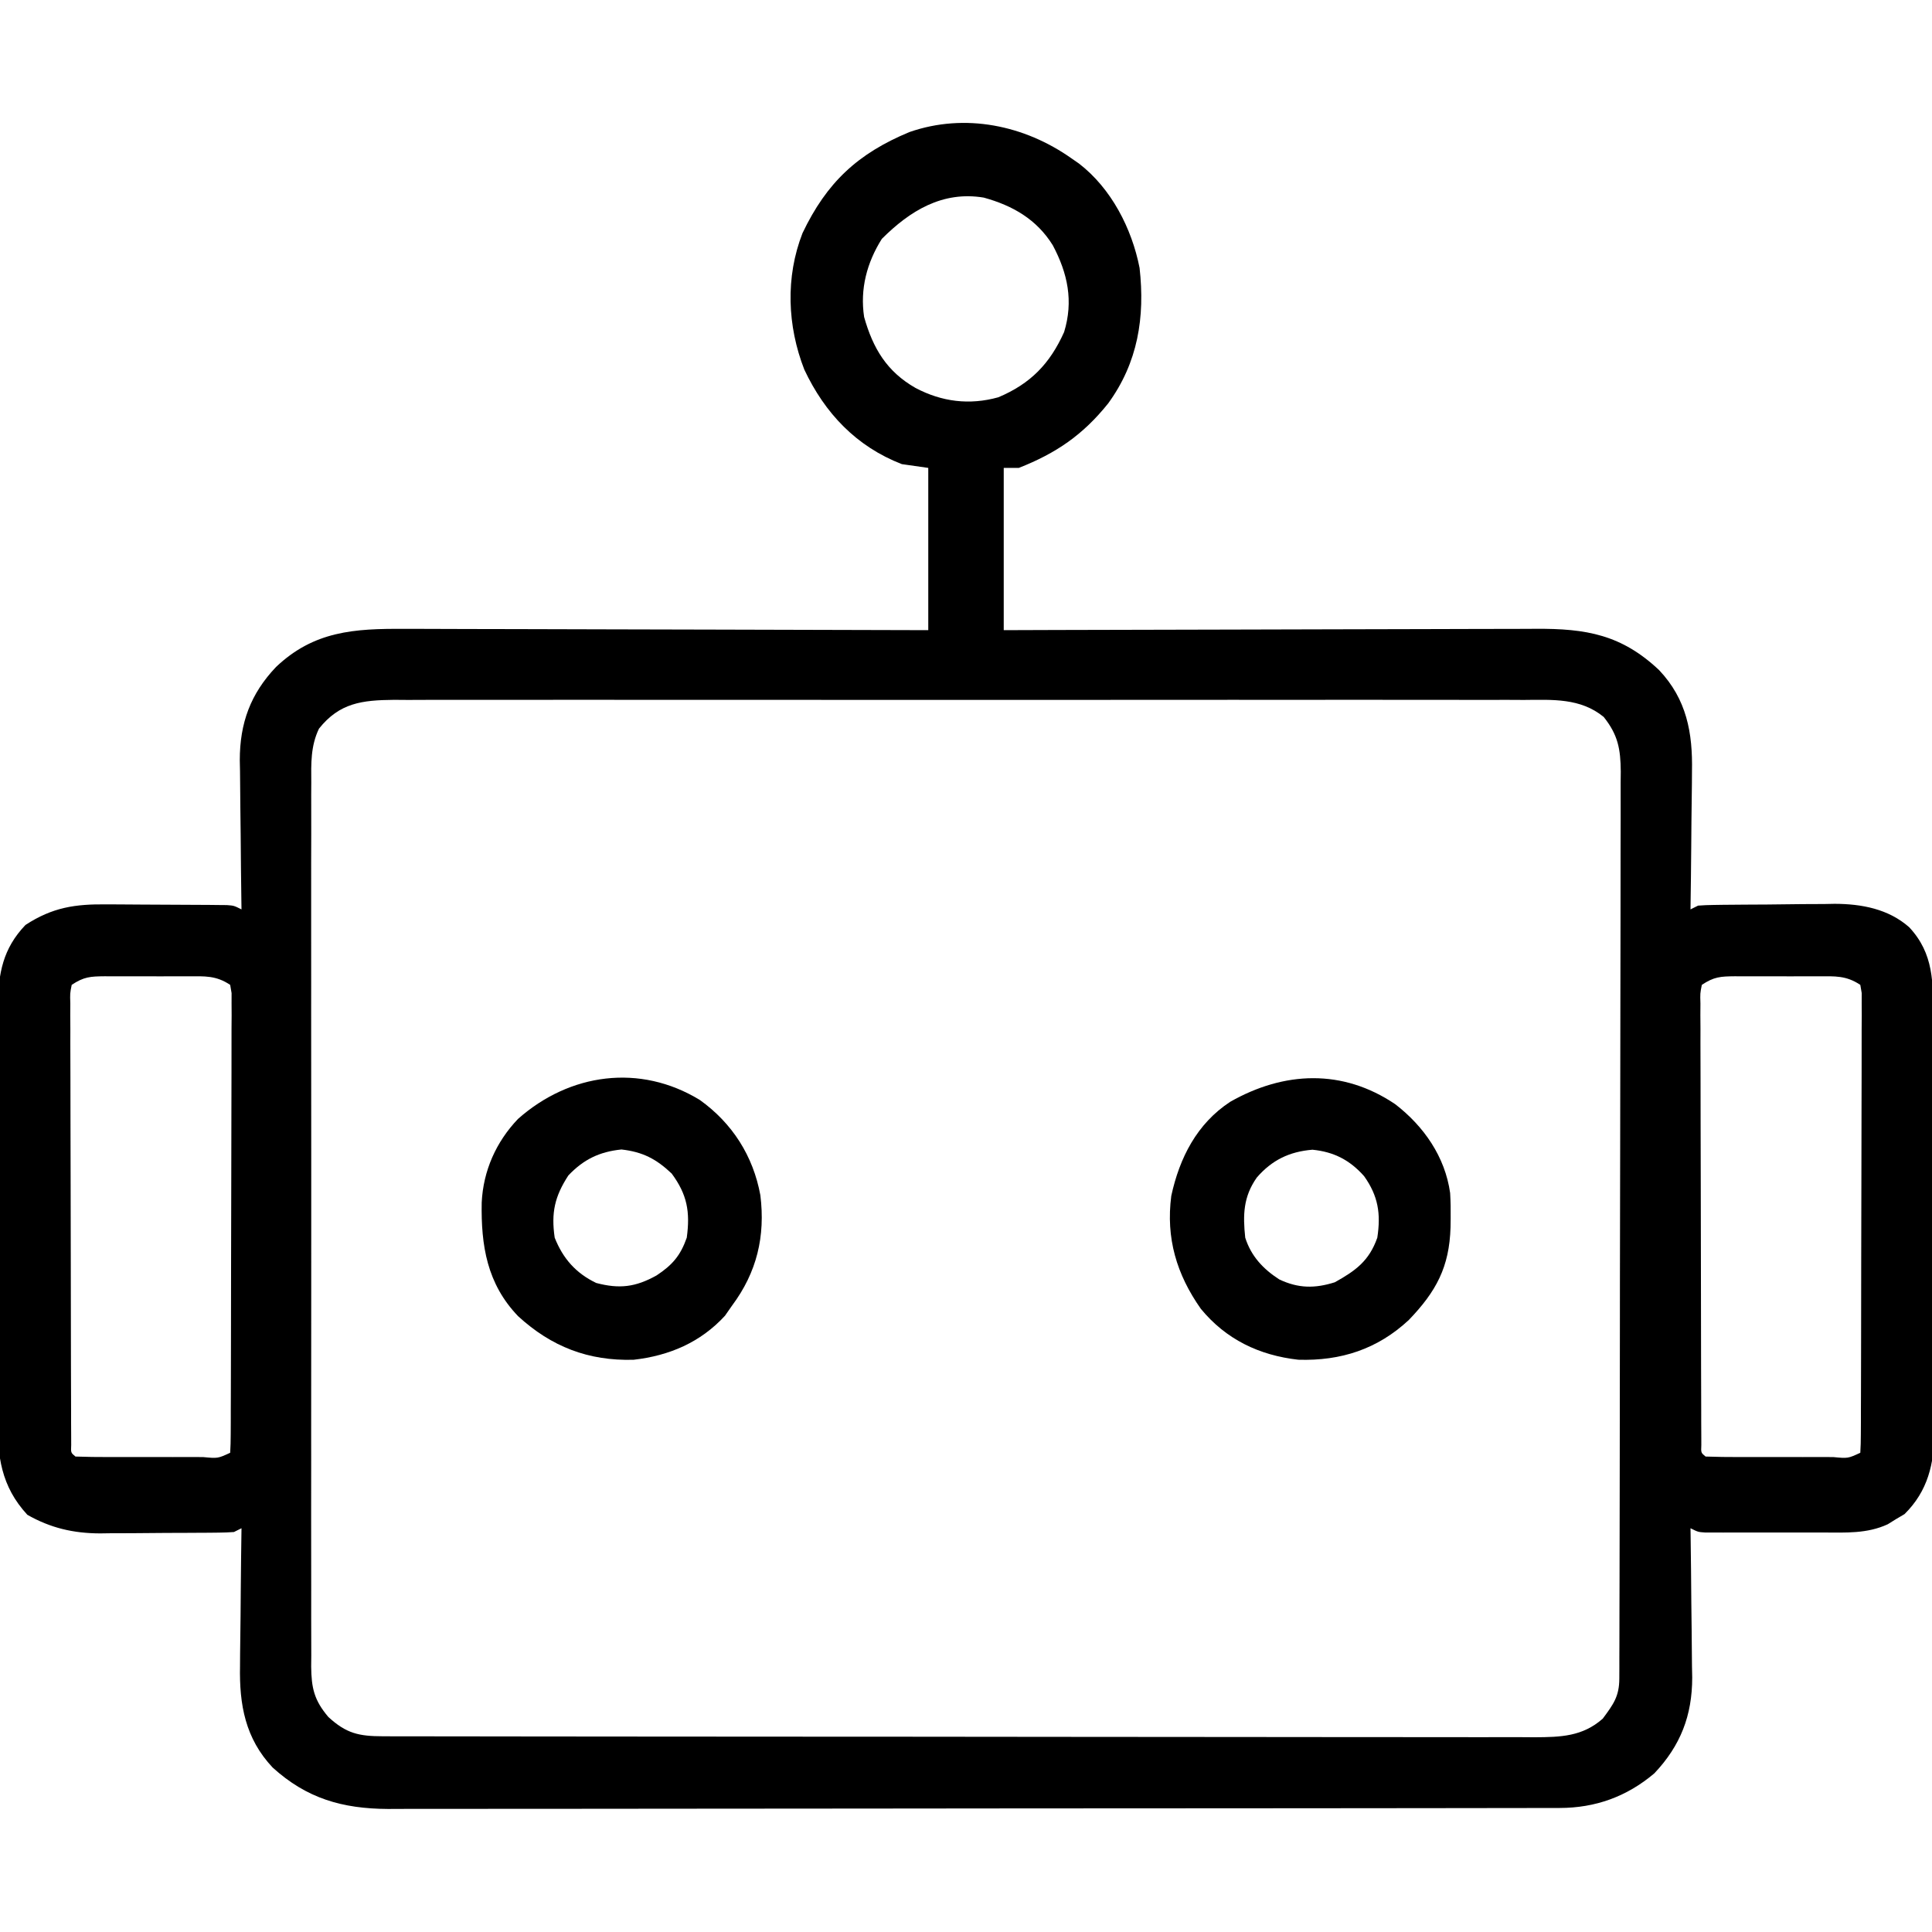 <?xml version="1.0" encoding="UTF-8"?>
<svg version="1.1" xmlns="http://www.w3.org/2000/svg" width="512" height="512">
<path d="M0 0 C0.637 0.441 1.274 0.882 1.93 1.336 C10.492 7.919 15.95 18.543 18 29 C19.461 42.067 17.568 54.086 9.672 64.914 C2.991 73.249 -4.064 78.084 -14 82 C-15.32 82 -16.64 82 -18 82 C-18 96.19 -18 110.38 -18 125 C-13.387 124.984 -8.775 124.969 -4.022 124.952 C11.225 124.903 26.472 124.869 41.719 124.845 C50.963 124.829 60.206 124.808 69.45 124.774 C77.509 124.744 85.569 124.724 93.628 124.718 C97.893 124.714 102.158 124.705 106.423 124.683 C110.443 124.662 114.463 124.656 118.483 124.661 C119.953 124.66 121.422 124.654 122.892 124.642 C136.385 124.541 145.756 126.214 155.688 135.594 C162.983 143.327 164.604 152.164 164.391 162.477 C164.385 163.528 164.379 164.579 164.373 165.662 C164.351 168.984 164.301 172.304 164.25 175.625 C164.23 177.892 164.212 180.159 164.195 182.426 C164.151 187.951 164.085 193.475 164 199 C164.66 198.67 165.32 198.34 166 198 C167.366 197.891 168.737 197.841 170.107 197.823 C170.956 197.81 171.804 197.797 172.679 197.784 C174.06 197.773 174.06 197.773 175.469 197.762 C176.419 197.754 177.369 197.746 178.348 197.737 C180.365 197.723 182.383 197.713 184.4 197.705 C187.46 197.688 190.519 197.644 193.578 197.6 C195.542 197.589 197.505 197.581 199.469 197.574 C200.373 197.557 201.278 197.539 202.21 197.521 C209.343 197.545 216.449 198.868 221.951 203.721 C228.526 210.742 228.301 218.481 228.306 227.64 C228.315 228.912 228.323 230.184 228.332 231.495 C228.353 234.975 228.362 238.454 228.367 241.934 C228.371 244.112 228.377 246.29 228.384 248.468 C228.409 256.079 228.422 263.689 228.426 271.3 C228.429 278.374 228.459 285.448 228.501 292.523 C228.536 298.612 228.551 304.701 228.552 310.791 C228.553 314.421 228.561 318.05 228.59 321.68 C228.621 325.735 228.612 329.788 228.599 333.843 C228.622 335.626 228.622 335.626 228.644 337.446 C228.57 345.929 226.922 353.125 220.719 359.254 C219.987 359.686 219.254 360.118 218.5 360.562 C217.768 361.018 217.036 361.473 216.281 361.941 C210.803 364.484 205.091 364.146 199.176 364.133 C198.233 364.134 197.291 364.135 196.319 364.136 C194.333 364.136 192.347 364.135 190.361 364.13 C187.313 364.125 184.265 364.13 181.217 364.137 C179.286 364.136 177.356 364.135 175.426 364.133 C174.511 364.135 173.597 364.137 172.654 364.139 C171.81 364.136 170.965 364.133 170.095 364.129 C168.978 364.128 168.978 364.128 167.839 364.127 C166 364 166 364 164 363 C164.009 363.579 164.018 364.158 164.027 364.755 C164.116 370.823 164.176 376.89 164.22 382.958 C164.24 385.218 164.267 387.478 164.302 389.738 C164.351 393 164.373 396.261 164.391 399.523 C164.422 401.021 164.422 401.021 164.453 402.549 C164.456 412.638 161.359 420.609 154.418 427.953 C147.11 434.14 138.798 437.119 129.321 437.131 C128.182 437.135 127.043 437.139 125.869 437.143 C124.622 437.142 123.375 437.141 122.09 437.14 C120.748 437.143 119.406 437.146 118.064 437.149 C114.378 437.158 110.692 437.159 107.005 437.16 C103.029 437.162 99.053 437.169 95.076 437.176 C86.382 437.19 77.688 437.196 68.993 437.2 C63.564 437.203 58.134 437.207 52.704 437.212 C37.666 437.224 22.629 437.234 7.592 437.238 C6.63 437.238 5.668 437.238 4.676 437.238 C3.229 437.239 3.229 437.239 1.753 437.239 C-0.201 437.239 -2.156 437.24 -4.11 437.24 C-5.564 437.241 -5.564 437.241 -7.048 437.241 C-22.755 437.245 -38.461 437.262 -54.168 437.286 C-70.298 437.309 -86.428 437.322 -102.558 437.323 C-111.612 437.324 -120.667 437.33 -129.722 437.348 C-137.432 437.363 -145.143 437.368 -152.854 437.36 C-156.786 437.356 -160.718 437.357 -164.651 437.371 C-168.255 437.384 -171.859 437.383 -175.464 437.37 C-177.376 437.368 -179.288 437.379 -181.2 437.392 C-193.278 437.323 -202.717 434.618 -211.754 426.406 C-219.002 418.704 -220.602 409.767 -220.391 399.523 C-220.385 398.472 -220.379 397.421 -220.373 396.338 C-220.351 393.016 -220.301 389.696 -220.25 386.375 C-220.23 384.108 -220.212 381.841 -220.195 379.574 C-220.151 374.049 -220.085 368.525 -220 363 C-220.66 363.33 -221.32 363.66 -222 364 C-223.341 364.104 -224.687 364.149 -226.031 364.161 C-226.863 364.171 -227.695 364.18 -228.552 364.19 C-229.454 364.194 -230.356 364.199 -231.285 364.203 C-232.215 364.209 -233.146 364.215 -234.104 364.22 C-236.079 364.23 -238.053 364.236 -240.028 364.24 C-243.026 364.25 -246.024 364.281 -249.021 364.312 C-250.943 364.319 -252.864 364.324 -254.785 364.328 C-256.117 364.347 -256.117 364.347 -257.476 364.366 C-264.548 364.341 -270.575 362.946 -276.75 359.438 C-283.741 351.863 -284.729 343.849 -284.631 333.89 C-284.638 332.616 -284.645 331.341 -284.653 330.028 C-284.671 326.561 -284.658 323.095 -284.639 319.628 C-284.622 315.983 -284.631 312.339 -284.636 308.694 C-284.641 302.577 -284.625 296.46 -284.597 290.344 C-284.565 283.291 -284.565 276.238 -284.582 269.185 C-284.598 262.374 -284.591 255.563 -284.574 248.753 C-284.567 245.866 -284.568 242.979 -284.576 240.092 C-284.585 236.054 -284.561 232.018 -284.533 227.98 C-284.54 226.794 -284.546 225.608 -284.553 224.386 C-284.456 215.926 -283.221 209.368 -277.25 203.125 C-270.083 198.439 -264.025 197.559 -255.664 197.672 C-254.703 197.674 -253.743 197.676 -252.753 197.678 C-250.738 197.684 -248.723 197.698 -246.708 197.719 C-243.613 197.75 -240.52 197.76 -237.426 197.766 C-235.464 197.775 -233.501 197.785 -231.539 197.797 C-230.612 197.801 -229.685 197.805 -228.73 197.81 C-227.875 197.819 -227.02 197.829 -226.139 197.839 C-225.01 197.849 -225.01 197.849 -223.857 197.86 C-222 198 -222 198 -220 199 C-220.009 198.421 -220.018 197.842 -220.027 197.245 C-220.116 191.177 -220.176 185.11 -220.22 179.042 C-220.24 176.782 -220.267 174.522 -220.302 172.262 C-220.351 169 -220.373 165.739 -220.391 162.477 C-220.411 161.478 -220.432 160.48 -220.453 159.451 C-220.456 149.647 -217.62 141.871 -210.844 134.75 C-200.826 125.242 -190.143 124.554 -176.728 124.659 C-175.209 124.66 -173.691 124.66 -172.172 124.658 C-168.078 124.657 -163.983 124.675 -159.889 124.696 C-155.6 124.715 -151.31 124.716 -147.021 124.72 C-138.911 124.729 -130.801 124.754 -122.691 124.784 C-113.453 124.818 -104.214 124.834 -94.976 124.849 C-75.984 124.88 -56.992 124.935 -38 125 C-38 110.81 -38 96.62 -38 82 C-40.31 81.67 -42.62 81.34 -45 81 C-57.062 76.337 -65.415 67.494 -70.844 55.957 C-75.364 44.397 -75.881 31.434 -71.324 19.777 C-64.926 6.358 -56.705 -1.303 -43 -7 C-28.266 -12.124 -12.482 -8.829 0 0 Z M-50.312 21.312 C-54.273 27.621 -56.12 34.582 -55 42 C-52.66 50.304 -48.999 56.463 -41.375 60.812 C-34.421 64.48 -27.102 65.422 -19.422 63.281 C-10.889 59.682 -5.768 54.391 -2 46 C0.51 37.787 -1.036 30.47 -5 23 C-9.264 16.138 -15.59 12.493 -23.293 10.367 C-34.222 8.549 -42.852 13.852 -50.312 21.312 Z M-199.468 151.102 C-201.685 155.701 -201.555 160.353 -201.508 165.368 C-201.514 166.399 -201.52 167.43 -201.527 168.492 C-201.543 171.939 -201.53 175.385 -201.518 178.832 C-201.523 181.306 -201.53 183.78 -201.539 186.254 C-201.555 192.272 -201.553 198.289 -201.541 204.307 C-201.532 209.198 -201.531 214.089 -201.535 218.98 C-201.536 219.677 -201.536 220.374 -201.537 221.092 C-201.538 222.507 -201.54 223.922 -201.541 225.338 C-201.552 238.602 -201.539 251.867 -201.518 265.131 C-201.5 276.51 -201.503 287.888 -201.521 299.266 C-201.543 312.485 -201.551 325.704 -201.539 338.924 C-201.538 340.334 -201.537 341.744 -201.535 343.153 C-201.535 343.847 -201.534 344.541 -201.533 345.255 C-201.53 350.14 -201.536 355.025 -201.545 359.91 C-201.558 366.486 -201.549 373.061 -201.526 379.636 C-201.52 382.051 -201.522 384.466 -201.531 386.88 C-201.542 390.173 -201.528 393.466 -201.508 396.759 C-201.517 397.717 -201.526 398.675 -201.535 399.663 C-201.469 405.286 -200.775 408.549 -197 413 C-192.247 417.396 -188.868 418.123 -182.53 418.131 C-181.411 418.135 -180.293 418.139 -179.141 418.143 C-177.912 418.142 -176.684 418.141 -175.418 418.14 C-174.112 418.143 -172.807 418.146 -171.462 418.149 C-167.836 418.158 -164.211 418.159 -160.585 418.16 C-156.675 418.162 -152.766 418.169 -148.856 418.176 C-140.307 418.19 -131.757 418.196 -123.208 418.2 C-117.87 418.203 -112.532 418.207 -107.195 418.212 C-92.418 418.224 -77.642 418.234 -62.866 418.238 C-61.447 418.238 -61.447 418.238 -60 418.238 C-58.578 418.239 -58.578 418.239 -57.127 418.239 C-55.206 418.239 -53.285 418.24 -51.364 418.24 C-49.935 418.241 -49.935 418.241 -48.476 418.241 C-33.033 418.245 -17.589 418.262 -2.146 418.286 C13.707 418.309 29.56 418.322 45.414 418.323 C54.316 418.324 63.217 418.33 72.119 418.348 C79.699 418.363 87.278 418.368 94.858 418.36 C98.725 418.356 102.592 418.357 106.459 418.371 C110.652 418.386 114.844 418.378 119.037 418.367 C120.259 418.376 121.481 418.384 122.74 418.392 C129.601 418.352 135.364 418.204 140.742 413.465 C143.57 409.652 145.123 407.557 145.134 402.838 C145.141 401.522 145.141 401.522 145.148 400.179 C145.148 399.209 145.147 398.239 145.147 397.24 C145.153 395.701 145.153 395.701 145.158 394.131 C145.169 390.671 145.173 387.211 145.177 383.751 C145.183 381.28 145.19 378.808 145.197 376.336 C145.216 368.902 145.227 361.468 145.236 354.034 C145.24 350.533 145.245 347.033 145.251 343.533 C145.268 331.898 145.282 320.263 145.289 308.628 C145.291 305.608 145.293 302.588 145.295 299.568 C145.296 298.817 145.296 298.066 145.297 297.293 C145.305 285.134 145.33 272.976 145.363 260.817 C145.396 248.336 145.414 235.855 145.417 223.374 C145.419 216.365 145.428 209.357 145.453 202.348 C145.477 195.755 145.481 189.162 145.471 182.568 C145.47 180.148 145.477 177.727 145.49 175.306 C145.508 172.002 145.501 168.699 145.488 165.395 C145.499 164.436 145.51 163.478 145.521 162.49 C145.463 156.478 144.796 152.766 141 148 C134.83 142.946 127.462 143.437 119.867 143.492 C117.893 143.483 117.893 143.483 115.879 143.473 C112.241 143.457 108.604 143.465 104.966 143.477 C101.037 143.486 97.108 143.472 93.178 143.461 C85.487 143.443 77.796 143.447 70.105 143.459 C63.853 143.468 57.602 143.469 51.35 143.465 C50.46 143.464 49.569 143.464 48.652 143.463 C46.843 143.462 45.035 143.46 43.226 143.459 C26.272 143.448 9.318 143.461 -7.635 143.482 C-22.178 143.5 -36.72 143.497 -51.263 143.479 C-68.156 143.457 -85.05 143.449 -101.944 143.461 C-103.746 143.462 -105.548 143.463 -107.35 143.465 C-108.236 143.465 -109.123 143.466 -110.036 143.467 C-116.279 143.47 -122.523 143.464 -128.766 143.455 C-136.375 143.444 -143.985 143.447 -151.595 143.468 C-155.476 143.478 -159.358 143.483 -163.239 143.469 C-167.449 143.455 -171.658 143.472 -175.867 143.492 C-177.092 143.483 -178.316 143.474 -179.577 143.465 C-188.042 143.543 -194.017 144.251 -199.468 151.102 Z M-265 219 C-265.45 221.265 -265.45 221.265 -265.367 223.941 C-265.373 224.986 -265.379 226.031 -265.384 227.107 C-265.375 228.258 -265.366 229.408 -265.356 230.594 C-265.358 231.802 -265.361 233.01 -265.363 234.255 C-265.365 237.573 -265.354 240.891 -265.337 244.209 C-265.322 247.676 -265.323 251.143 -265.322 254.61 C-265.319 260.431 -265.304 266.253 -265.281 272.074 C-265.252 279.556 -265.242 287.037 -265.238 294.519 C-265.234 300.94 -265.221 307.361 -265.207 313.783 C-265.203 315.852 -265.2 317.922 -265.197 319.991 C-265.192 323.839 -265.177 327.687 -265.161 331.535 C-265.16 332.688 -265.159 333.841 -265.158 335.029 C-265.152 336.07 -265.146 337.112 -265.14 338.186 C-265.137 339.097 -265.134 340.007 -265.131 340.946 C-265.228 342.993 -265.228 342.993 -264 344 C-261.055 344.101 -258.133 344.14 -255.188 344.133 C-254.303 344.134 -253.419 344.135 -252.509 344.136 C-250.636 344.136 -248.763 344.135 -246.89 344.13 C-244.012 344.125 -241.135 344.13 -238.258 344.137 C-236.443 344.136 -234.628 344.135 -232.812 344.133 C-231.513 344.136 -231.513 344.136 -230.186 344.139 C-226.28 344.513 -226.28 344.513 -223 343 C-222.897 341.398 -222.865 339.791 -222.86 338.186 C-222.854 337.144 -222.848 336.102 -222.842 335.029 C-222.841 333.876 -222.84 332.723 -222.839 331.535 C-222.834 330.329 -222.829 329.123 -222.824 327.88 C-222.812 324.562 -222.804 321.243 -222.8 317.925 C-222.797 315.854 -222.793 313.783 -222.788 311.712 C-222.775 305.239 -222.765 298.766 -222.761 292.292 C-222.757 284.808 -222.739 277.324 -222.71 269.84 C-222.689 264.063 -222.678 258.285 -222.677 252.508 C-222.676 249.053 -222.67 245.599 -222.652 242.145 C-222.633 238.295 -222.637 234.445 -222.644 230.594 C-222.634 229.443 -222.625 228.293 -222.616 227.107 C-222.621 226.062 -222.627 225.018 -222.633 223.941 C-222.631 223.03 -222.63 222.119 -222.628 221.18 C-222.751 220.461 -222.874 219.741 -223 219 C-226.755 216.497 -229.716 216.711 -234.062 216.734 C-234.85 216.732 -235.638 216.731 -236.449 216.729 C-238.114 216.727 -239.778 216.731 -241.442 216.739 C-243.99 216.75 -246.538 216.739 -249.086 216.727 C-250.703 216.728 -252.32 216.73 -253.938 216.734 C-254.7 216.73 -255.463 216.726 -256.248 216.722 C-260.035 216.756 -261.771 216.848 -265 219 Z M167 219 C166.55 221.265 166.55 221.265 166.633 223.941 C166.627 224.986 166.621 226.031 166.616 227.107 C166.625 228.258 166.634 229.408 166.644 230.594 C166.642 231.802 166.639 233.01 166.637 234.255 C166.635 237.573 166.646 240.891 166.663 244.209 C166.678 247.676 166.677 251.143 166.678 254.61 C166.681 260.431 166.696 266.253 166.719 272.074 C166.748 279.556 166.758 287.037 166.762 294.519 C166.766 300.94 166.779 307.361 166.793 313.783 C166.797 315.852 166.8 317.922 166.803 319.991 C166.808 323.839 166.823 327.687 166.839 331.535 C166.84 332.688 166.841 333.841 166.842 335.029 C166.848 336.07 166.854 337.112 166.86 338.186 C166.863 339.097 166.866 340.007 166.869 340.946 C166.772 342.993 166.772 342.993 168 344 C170.945 344.101 173.867 344.14 176.812 344.133 C177.697 344.134 178.581 344.135 179.491 344.136 C181.364 344.136 183.237 344.135 185.11 344.13 C187.988 344.125 190.865 344.13 193.742 344.137 C195.557 344.136 197.372 344.135 199.188 344.133 C200.487 344.136 200.487 344.136 201.814 344.139 C205.72 344.513 205.72 344.513 209 343 C209.103 341.398 209.135 339.791 209.14 338.186 C209.146 337.144 209.152 336.102 209.158 335.029 C209.159 333.876 209.16 332.723 209.161 331.535 C209.166 330.329 209.171 329.123 209.176 327.88 C209.188 324.562 209.196 321.243 209.2 317.925 C209.203 315.854 209.207 313.783 209.212 311.712 C209.225 305.239 209.235 298.766 209.239 292.292 C209.243 284.808 209.261 277.324 209.29 269.84 C209.311 264.063 209.322 258.285 209.323 252.508 C209.324 249.053 209.33 245.599 209.348 242.145 C209.367 238.295 209.363 234.445 209.356 230.594 C209.366 229.443 209.375 228.293 209.384 227.107 C209.379 226.062 209.373 225.018 209.367 223.941 C209.369 223.03 209.37 222.119 209.372 221.18 C209.249 220.461 209.126 219.741 209 219 C205.245 216.497 202.284 216.711 197.938 216.734 C197.15 216.732 196.362 216.731 195.551 216.729 C193.886 216.727 192.222 216.731 190.558 216.739 C188.01 216.75 185.462 216.739 182.914 216.727 C181.297 216.728 179.68 216.73 178.062 216.734 C177.3 216.73 176.537 216.726 175.752 216.722 C171.965 216.756 170.229 216.848 167 219 Z " fill="#000000" transform="translate(284,42)"/>
<path d="M0 0 C7.56 5.83 13.209 13.906 14.552 23.544 C14.686 25.789 14.719 28.002 14.688 30.25 C14.678 31.041 14.668 31.832 14.658 32.646 C14.34 43.15 10.884 49.605 3.605 57.18 C-4.677 64.899 -14.379 68.067 -25.668 67.719 C-36.052 66.561 -44.87 62.325 -51.531 54.203 C-57.938 45.095 -60.807 35.486 -59.348 24.289 C-57.152 14.181 -52.548 5.16 -43.75 -0.625 C-29.458 -8.754 -13.943 -9.421 0 0 Z M-36.688 19.438 C-40.267 24.536 -40.395 29.323 -39.75 35.375 C-38.187 40.281 -35.017 43.663 -30.738 46.43 C-25.679 48.835 -21.278 48.859 -16 47.188 C-10.451 44.093 -6.91 41.514 -4.75 35.375 C-3.78 29.022 -4.505 24.332 -8.25 19.066 C-12.046 14.786 -16.297 12.616 -21.938 12.062 C-28.026 12.562 -32.666 14.79 -36.688 19.438 Z " fill="#000000" transform="translate(369.75,292.625)"/>
<path d="M0 0 C8.618 6.176 14.126 14.833 16.035 25.238 C17.383 36.151 15.105 45.672 8.531 54.492 C7.912 55.379 7.294 56.266 6.656 57.18 C0.174 64.234 -8.082 67.766 -17.559 68.844 C-29.57 69.184 -39.339 65.381 -48.156 57.305 C-56.411 48.71 -58.015 38.59 -57.812 27.164 C-57.405 18.766 -54.006 11.101 -48.188 5.016 C-34.519 -7.1 -15.897 -9.709 0 0 Z M-34.844 19.992 C-38.462 25.559 -39.436 29.851 -38.469 36.492 C-36.268 42.027 -32.871 45.895 -27.469 48.492 C-21.349 50.103 -17.09 49.627 -11.469 46.492 C-7.28 43.731 -5.141 41.246 -3.469 36.492 C-2.539 29.636 -3.354 25.053 -7.469 19.492 C-11.567 15.604 -15.174 13.752 -20.781 13.117 C-26.603 13.709 -30.81 15.747 -34.844 19.992 Z " fill="#000000" transform="translate(185.469,291.508)"/>
</svg>
